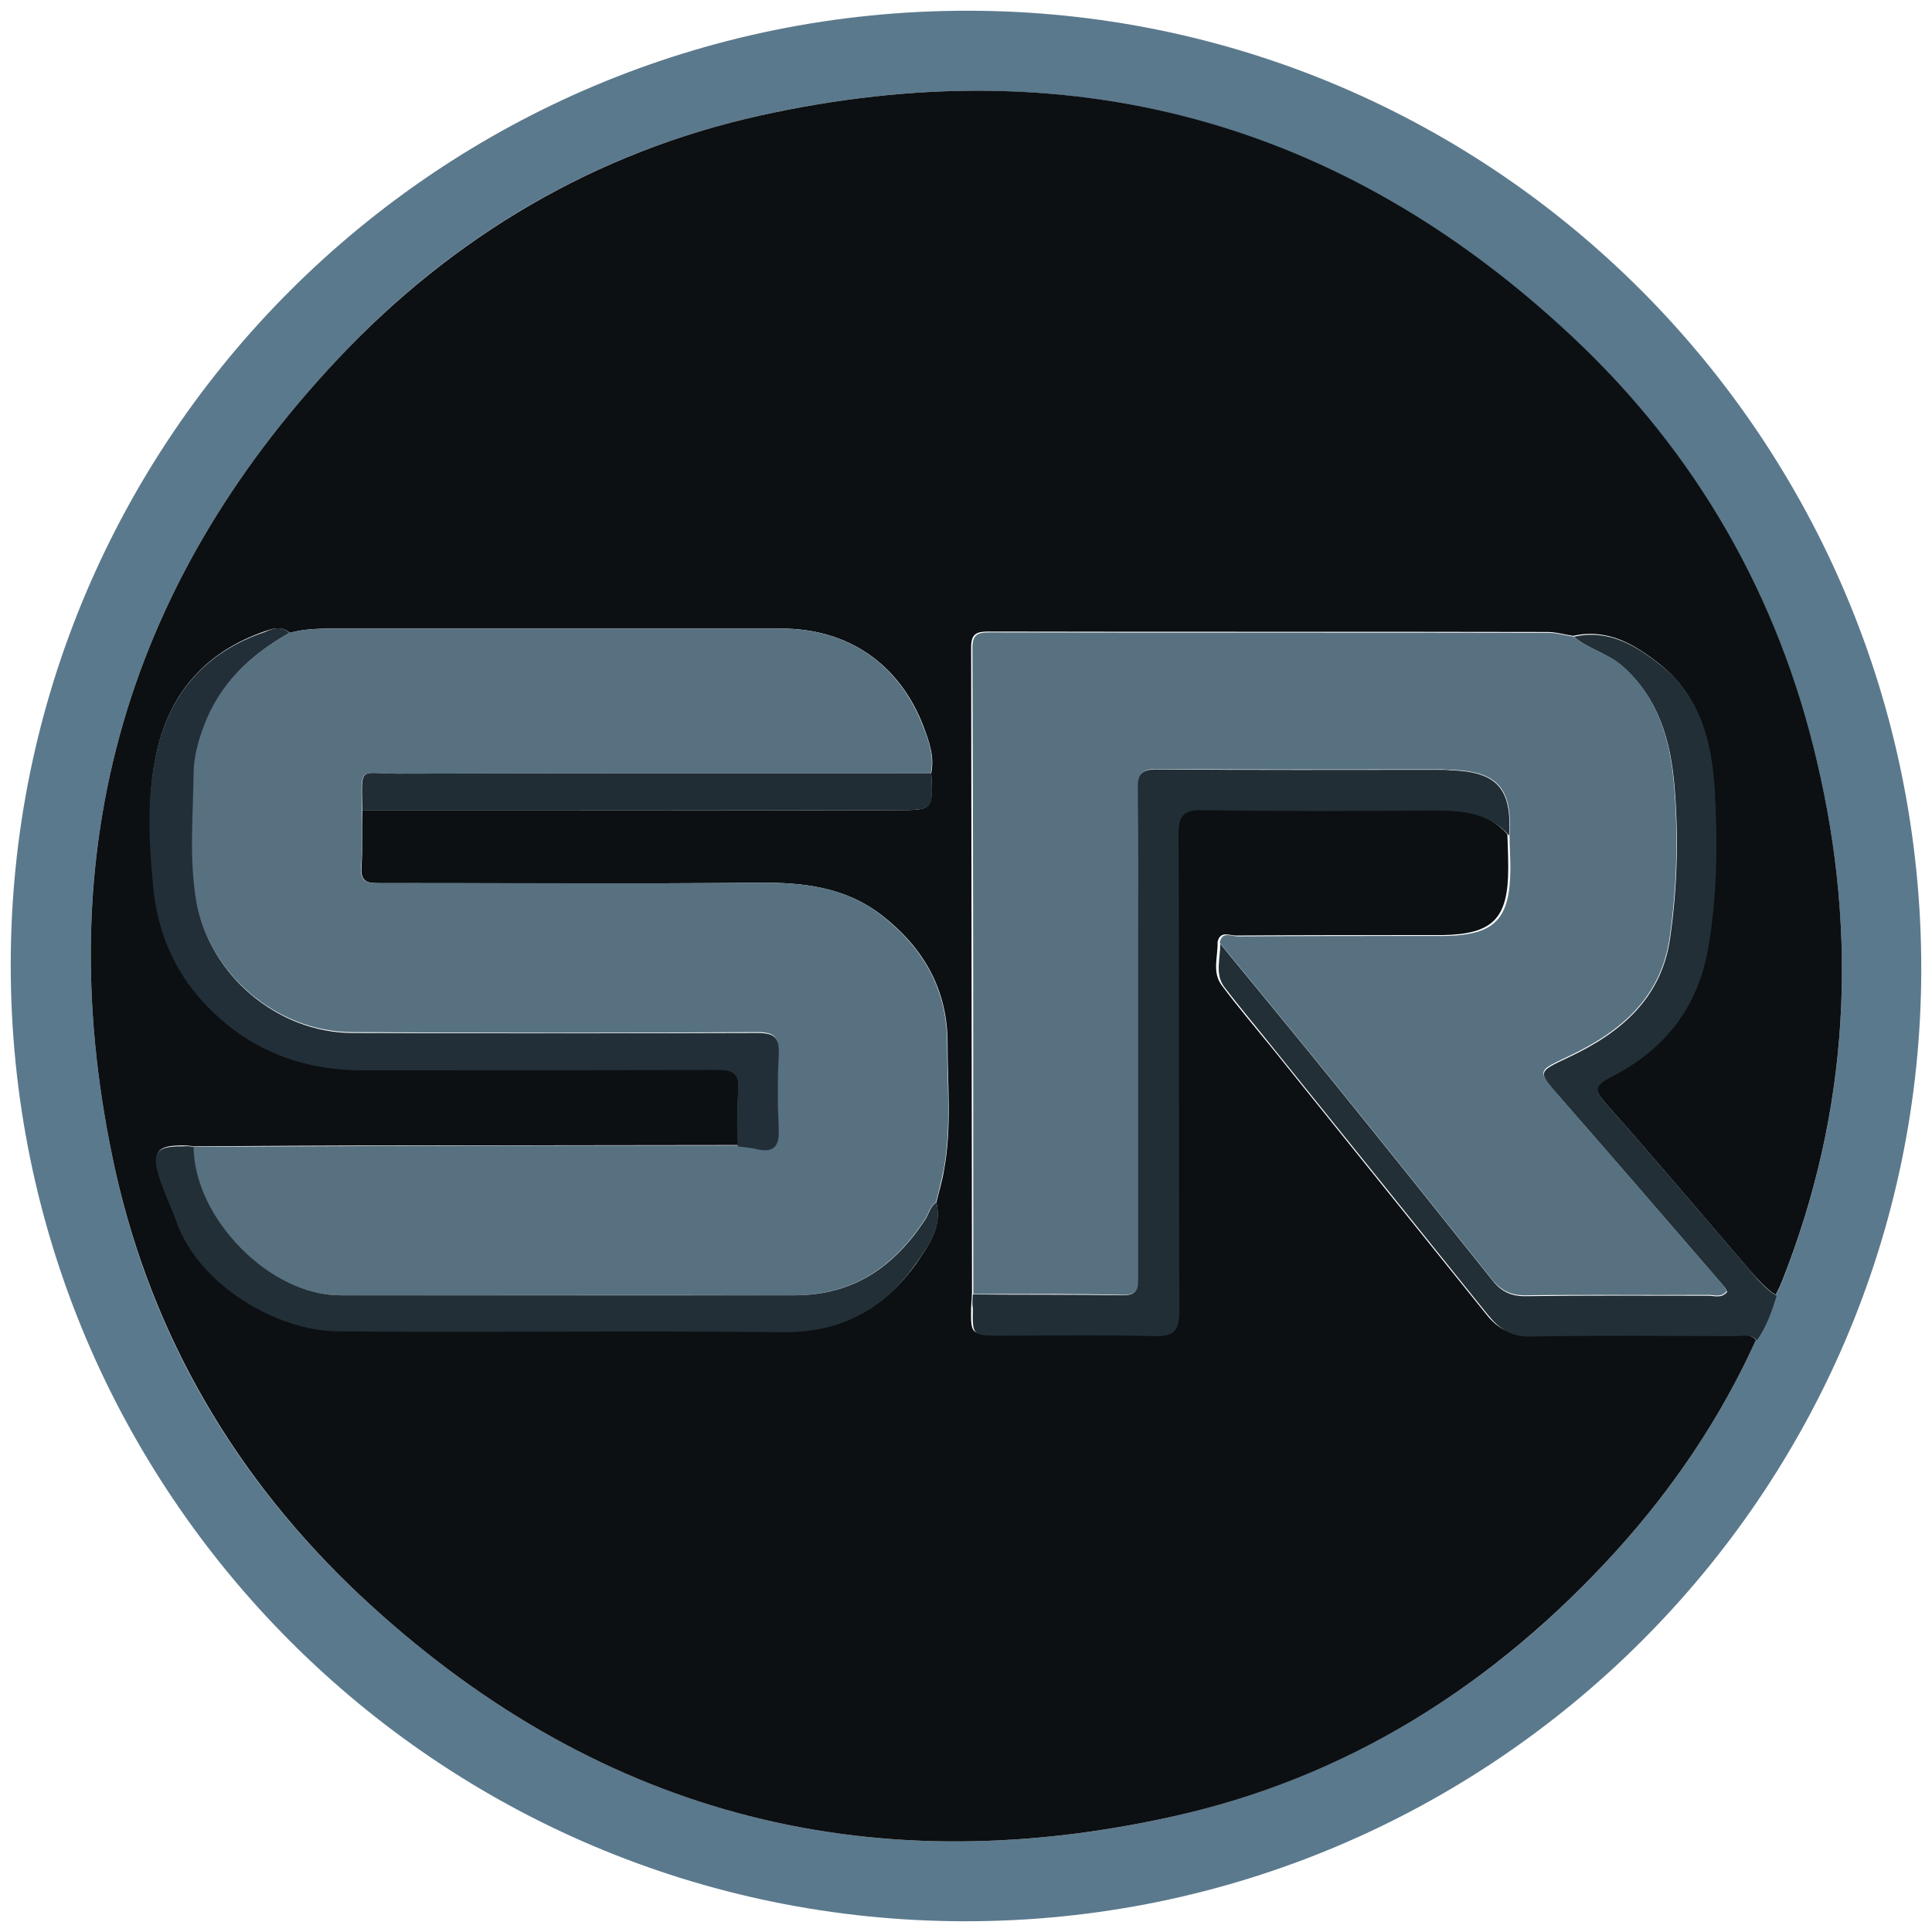<?xml version="1.0" encoding="utf-8"?>
<!-- Generator: Adobe Illustrator 23.0.3, SVG Export Plug-In . SVG Version: 6.00 Build 0)  -->
<svg version="1.1" id="Layer_1" xmlns="http://www.w3.org/2000/svg" xmlns:xlink="http://www.w3.org/1999/xlink" x="0px" y="0px"
	 viewBox="0 0 450 450" style="enable-background:new 0 0 450 450;" xml:space="preserve">
<g>
	<path style="fill:#5B798D;" d="M224.9,447.5C102,447.5,2.4,347.8,2.5,224.7C2.5,101.8,102.3,2.4,225.5,2.5
		c122.8,0.1,222.1,100,222,223.3C447.4,348,347.5,447.5,224.9,447.5z M409,312.1c2.3-3.2,3.6-6.7,4.6-10.4c0.5-1,1-2,1.4-3
		c15.7-39.6,17.9-80.3,8.2-121.3c-9.1-38.4-28.1-71.7-56.9-98.8C312.4,28,248.8,11,177.1,26.9c-38.3,8.5-71.4,27.9-98.4,56.7
		C28,137.5,11,201,26.9,272.8c8.5,38.5,28,71.7,57,98.8c53.8,50.4,117.3,67.4,188.8,51.6c41-9.1,75.5-30.7,103.7-61.9
		C389.8,346.5,400.8,330.2,409,312.1z"/>
	<path style="fill:#0C1013;" d="M409,312.1c-8.2,18.1-19.2,34.4-32.6,49.2c-28.3,31.2-62.7,52.9-103.7,61.9
		c-71.6,15.8-135-1.2-188.8-51.6c-28.9-27.1-48.4-60.3-57-98.8C11,201,28,137.5,78.7,83.6c27-28.7,60.1-48.2,98.4-56.7
		c71.8-15.9,135.3,1,189.2,51.6c28.9,27.1,47.9,60.4,56.9,98.8c9.7,41,7.5,81.8-8.2,121.3c-0.4,1-0.9,2-1.4,3
		c-2.4-1.5-4.2-3.7-6.1-5.8c-11.2-13-22.2-26.1-33.6-38.9c-2.9-3.3-2.5-4.4,1.1-6.2c12.4-6.3,20.3-16.1,22.7-30.2
		c2.1-12.3,2.3-24.6,1.5-36.9c-0.6-10.8-3.3-21.4-12.5-28.8c-5.9-4.7-12.2-8.5-20.3-6.7c-2-0.3-4-0.9-6-0.9
		c-43.4-0.1-86.9,0-130.3-0.1c-2.7,0-3.9,0.6-3.9,3.6c0.1,50.2,0.1,100.4,0.2,150.5c-0.1,1.1-0.1,2.2-0.2,3.3
		c-0.1,6.3-0.1,6.3,6.3,6.3c11.9,0,23.8-0.2,35.7,0.1c4.5,0.1,6.1-0.8,6.1-5.8c-0.2-37-0.1-73.9-0.2-110.9c0-4.4,1-5.9,5.6-5.8
		c18,0.3,36,0.2,54,0.1c6.5-0.1,12.7,0.5,17.4,5.8c0.1,2.6,0.2,5.3,0.2,7.9c0,11.8-3.6,15.4-15.3,15.6c-1.1,0-2.2,0-3.3,0
		c-15,0-30,0-44.9,0.1c-1.4,0-3.6-1.2-4.2,1.5c0.1,3.4-1.3,7,0.9,10c3.7,5,7.8,9.8,11.7,14.6c16.6,20.6,33.2,41.3,49.8,61.9
		c2.5,3.2,5.3,5.1,9.9,5c16-0.4,31.9-0.2,47.9-0.1C405.8,311.1,407.6,310.5,409,312.1z M218.1,280.1c0.6-2.6,1.4-5.1,1.8-7.7
		c1.8-9.8,0.8-19.7,0.8-29.5c0-12.4-5.6-22.2-15.3-29.7c-8.5-6.6-18.3-7.7-28.8-7.6c-29.3,0.3-58.5,0.1-87.8,0.1
		c-2.8,0-4.9,0.1-4.6-3.8c0.3-4.4,0.1-8.8,0.2-13.1c41.5,0,82.9,0,124.4-0.1c8.5,0,8.5,0,8.1-8.6c0.8-3.9-0.5-7.4-1.8-10.9
		c-5.6-14.6-17.6-22.8-33.1-22.8c-34.8,0-69.5,0-104.3,0c-3.5,0-6.9,0.1-10.2,1c-1.8-1.6-3.8-1.1-5.7-0.4
		c-13.7,4.7-22.2,14.2-25.3,28.2c-2.3,10.3-1.6,21-0.7,31.3c1,9.9,4.8,19.4,11.9,27C57.6,244,70,249,84.5,249
		c27.6,0,55.1,0.1,82.7-0.1c3.7,0,5.1,0.9,4.8,4.7c-0.3,4.4-0.1,8.8-0.1,13.1c-26,0-51.9,0.1-77.9,0.1c-16.3,0-32.5,0.1-48.8,0.2
		c-0.8-0.1-1.6-0.2-2.3-0.2c-6.4-0.1-7.6,1.4-5.5,7.6c1.1,3.4,2.7,6.7,3.9,10c5.4,14.9,23.7,25.4,37.5,25.5
		c34.5,0.4,69-0.1,103.5,0.2c13.5,0.1,23.6-5.2,31.1-15.8C216.1,290.3,219.5,285.9,218.1,280.1z"/>
	<path style="fill:#222F37;" d="M366.6,148.3c8.1-1.8,14.4,2,20.3,6.7c9.2,7.3,11.8,17.9,12.5,28.8c0.7,12.3,0.6,24.6-1.5,36.9
		c-2.4,14.1-10.3,23.9-22.7,30.2c-3.7,1.9-4,3-1.1,6.2c11.4,12.8,22.4,25.9,33.6,38.9c1.8,2.1,3.6,4.3,6.1,5.8
		c-1.1,3.7-2.4,7.3-4.6,10.4c-1.4-1.6-3.2-1-4.8-1c-16,0-32-0.2-47.9,0.1c-4.6,0.1-7.3-1.8-9.9-5c-16.6-20.7-33.2-41.3-49.8-61.9
		c-3.9-4.9-7.9-9.6-11.7-14.6c-2.2-3-0.8-6.7-0.9-10c9,11,18.1,22,27,33c12.2,15.1,24.3,30.2,36.4,45.4c2.1,2.7,4.5,3.8,8,3.7
		c14.1-0.2,28.2-0.1,42.3-0.1c1.4,0,3.1,0.7,4.4-0.9c-0.2-0.4-0.4-0.9-0.7-1.2c-12.6-14.6-25.1-29.1-37.8-43.6
		c-5.9-6.7-5.8-6.3,1.7-9.9c11.9-5.6,21.5-13.6,23.5-27.7c1.7-11.8,2-23.8,1-35.6c-0.9-10.4-3.7-20.3-12.1-27.7
		C374.4,152.1,369.9,151.2,366.6,148.3z"/>
	<path style="fill:#577180;" d="M67.4,147.4c3.4-0.9,6.8-1,10.2-1c34.8,0,69.5,0,104.3,0c15.6,0,27.5,8.2,33.1,22.8
		c1.4,3.5,2.6,7.1,1.8,10.9c-41.5,0-82.9,0-124.4,0.1c-8.8,0-8.3-2.1-8.1,8.6c0,4.4,0.2,8.8-0.2,13.1c-0.3,3.9,1.8,3.8,4.6,3.8
		c29.3-0.1,58.5,0.2,87.8-0.1c10.4-0.1,20.3,0.9,28.8,7.6c9.7,7.5,15.3,17.3,15.3,29.7c0,9.8,1,19.7-0.8,29.5
		c-0.5,2.6-1.2,5.1-1.8,7.7c-1.5,0.9-1.7,2.6-2.5,3.8c-7.2,11.1-16.8,17.8-30.5,17.8c-35.3-0.1-70.5,0-105.8,0
		c-16.4,0-34.1-18-34.2-34.6c16.3-0.1,32.5-0.1,48.8-0.2c26-0.1,51.9-0.1,77.9-0.1c1.4,0.2,2.8,0.3,4.2,0.6c4.1,1,5.7-0.3,5.4-4.7
		c-0.3-5.8-0.3-11.6,0-17.4c0.2-3.9-1.1-4.9-5-4.9c-31.5,0.2-62.9,0.2-94.4,0c-17.5-0.1-33.3-13.6-36.3-30.8c-1.8-9.9-0.8-20-0.6-30
		c0.1-3.5,1-7,2.3-10.5C51.1,159.2,58.4,152.5,67.4,147.4z"/>
	<path style="fill:#577180;" d="M366.6,148.3c3.3,2.9,7.8,3.8,11.2,6.7c8.4,7.4,11.2,17.3,12.1,27.7c1,11.8,0.7,23.8-1,35.6
		c-2,14.2-11.6,22.1-23.5,27.7c-7.5,3.6-7.6,3.1-1.7,9.9c12.7,14.5,25.2,29.1,37.8,43.6c0.3,0.3,0.4,0.8,0.7,1.2
		c-1.2,1.6-2.9,0.9-4.4,0.9c-14.1,0.1-28.2-0.1-42.3,0.1c-3.5,0.1-5.9-1.1-8-3.7c-12.1-15.2-24.2-30.3-36.4-45.4
		c-9-11.1-18-22-27-33c0.5-2.8,2.7-1.5,4.2-1.5c15-0.1,30-0.1,44.9-0.1c1.1,0,2.2,0,3.3,0c11.7-0.2,15.2-3.9,15.3-15.6
		c0-2.6-0.2-5.3-0.2-7.9c0.7-11-2.9-14.9-13.8-15.2c-0.6,0-1.3-0.1-1.9-0.1c-22.1,0-44.2,0.1-66.3-0.1c-3.5,0-4.6,1-4.5,4.5
		c0.2,12.4,0.1,24.7,0.1,37.1c0,25.4,0,50.7,0,76.1c0,2.6,0.3,4.9-3.7,4.8c-11.6-0.3-23.2-0.2-34.8-0.2c0-50.2,0-100.4-0.2-150.5
		c0-3,1.1-3.6,3.9-3.6c43.4,0.1,86.9,0,130.3,0.1C362.6,147.4,364.6,148,366.6,148.3z"/>
	<path style="fill:#222E36;" d="M226.6,301.5c11.6,0.1,23.2,0,34.8,0.2c4,0.1,3.7-2.2,3.7-4.8c0-25.4,0-50.7,0-76.1
		c0-12.4,0.1-24.7-0.1-37.1c-0.1-3.5,1-4.5,4.5-4.5c22.1,0.2,44.2,0.1,66.3,0.1c0.6,0,1.3,0,1.9,0.1c10.9,0.3,14.5,4.2,13.8,15.2
		c-4.7-5.3-10.8-5.8-17.4-5.8c-18,0.1-36,0.2-54-0.1c-4.6-0.1-5.6,1.4-5.6,5.8c0.2,37,0,73.9,0.2,110.9c0,5-1.6,5.9-6.1,5.8
		c-11.9-0.3-23.8-0.1-35.7-0.1c-6.4,0-6.4,0-6.3-6.3C226.4,303.7,226.5,302.6,226.6,301.5z"/>
	<path style="fill:#222F38;" d="M67.4,147.4c-9,5.1-16.3,11.8-20,21.9c-1.3,3.4-2.2,7-2.3,10.5c-0.1,10-1.1,20,0.6,30
		c3,17.2,18.8,30.7,36.3,30.8c31.5,0.1,62.9,0.1,94.4,0c3.9,0,5.2,1,5,4.9c-0.3,5.8-0.3,11.6,0,17.4c0.2,4.4-1.4,5.7-5.4,4.7
		c-1.4-0.3-2.8-0.4-4.2-0.6c0-4.4-0.2-8.8,0.1-13.1c0.3-3.8-1.1-4.7-4.8-4.7c-27.6,0.1-55.1,0.1-82.7,0.1c-14.5,0-26.9-5-36.8-15.6
		c-7.1-7.5-11-17.1-11.9-27c-1-10.3-1.6-21,0.7-31.3c3.1-14,11.6-23.6,25.3-28.2C63.6,146.3,65.6,145.7,67.4,147.4z"/>
	<path style="fill:#222F37;" d="M45.1,267.1c0.1,16.6,17.7,34.6,34.2,34.6c35.3,0,70.5,0,105.8,0c13.7,0,23.3-6.7,30.5-17.8
		c0.8-1.3,1.1-3,2.5-3.8c1.5,5.8-2,10.3-4.9,14.4c-7.4,10.6-17.6,16-31.1,15.8c-34.5-0.4-69,0.1-103.5-0.2
		c-13.9-0.1-32.2-10.6-37.5-25.5c-1.2-3.4-2.8-6.6-3.9-10c-2-6.2-0.9-7.7,5.5-7.6C43.5,266.9,44.3,267,45.1,267.1z"/>
	<path style="fill:#212D35;" d="M84.4,188.8c-0.2-10.7-0.8-8.6,8.1-8.6c41.5-0.1,82.9-0.1,124.4-0.1c0.5,8.6,0.5,8.6-8.1,8.6
		C167.3,188.8,125.9,188.8,84.4,188.8z"/>
</g>
</svg>
